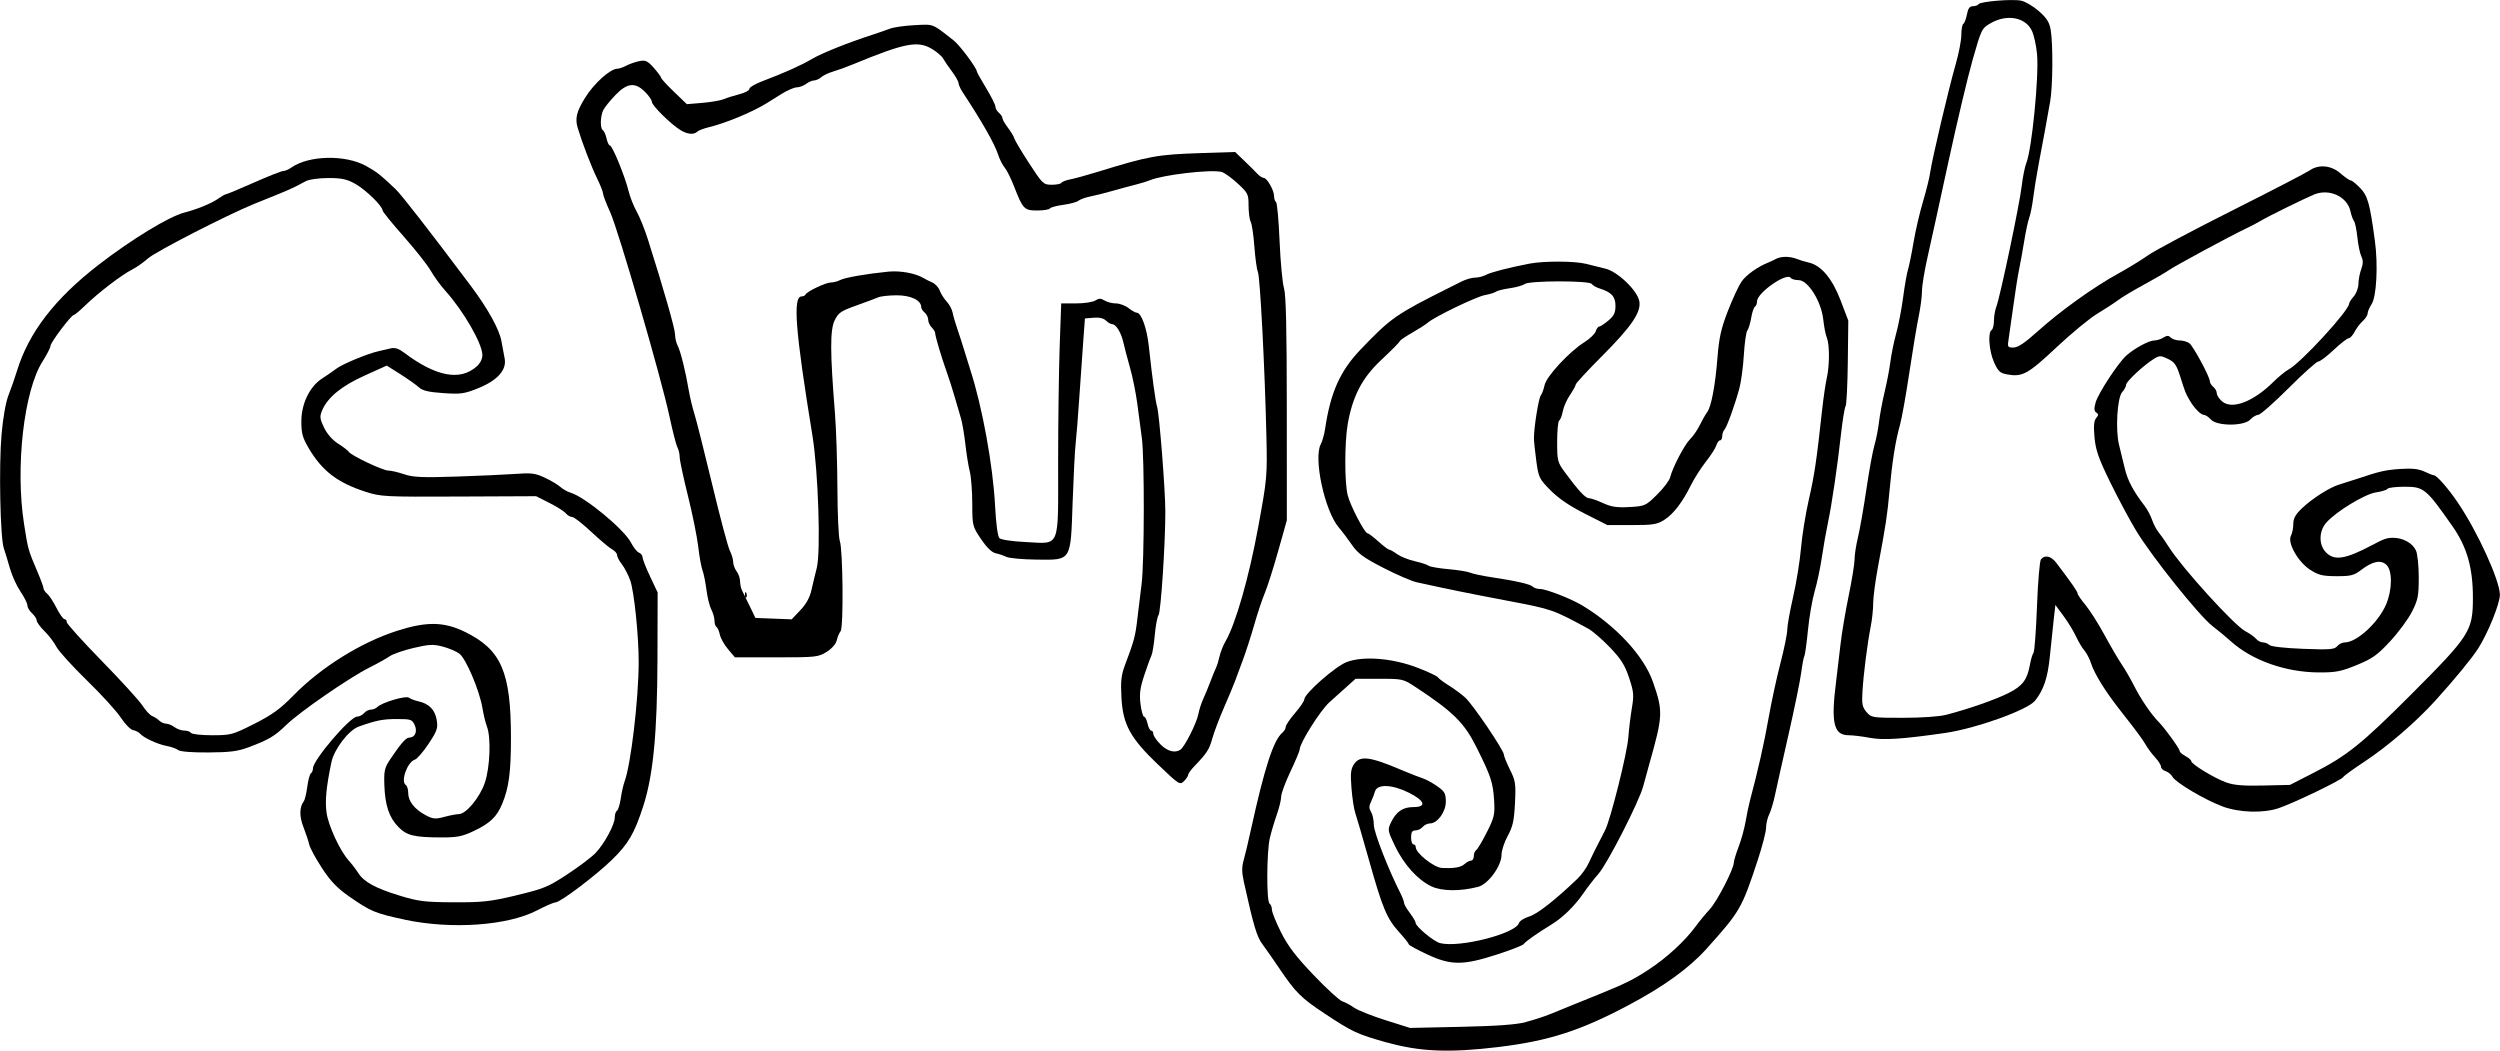 <svg
   id="Layer_1"
   x="0px"
   y="0px"
   viewBox="0 0 71.691 30.134"
   xml:space="preserve"
   version="1.1"
   width="71.691"
   height="30.134"
   xmlns="http://www.w3.org/2000/svg"
   xmlns:svg="http://www.w3.org/2000/svg"><defs
     id="defs59" /><style
     type="text/css"
     id="style1">	.st0{fill:#E3141C;}	.st1{fill-rule:evenodd;clip-rule:evenodd;fill:#0F71B8;}	.st2{fill-rule:evenodd;clip-rule:evenodd;fill:#0D5296;}	.st3{fill-rule:evenodd;clip-rule:evenodd;fill:#FEEB1A;}	.st4{fill-rule:evenodd;clip-rule:evenodd;fill:#F4990E;}	.st5{fill-rule:evenodd;clip-rule:evenodd;fill:#1659A2;}	.st6{fill-rule:evenodd;clip-rule:evenodd;fill:#203668;}	.st7{fill-rule:evenodd;clip-rule:evenodd;fill:#269B38;}	.st8{fill-rule:evenodd;clip-rule:evenodd;fill:#506C2A;}	.st9{fill-rule:evenodd;clip-rule:evenodd;fill:#B38CBF;}	.st10{fill-rule:evenodd;clip-rule:evenodd;fill:#823D8F;}	.st11{fill-rule:evenodd;clip-rule:evenodd;fill:#E31021;}	.st12{fill-rule:evenodd;clip-rule:evenodd;fill:#B3301C;}</style><g
     id="g59"
     transform="translate(-131.92,-23.111)">		<path
   style="fill:#000000;stroke-width:0.067"
   d="m 143.524,49.482 c -0.847,-0.18 -0.975,-0.234 -1.592,-0.664 -0.347,-0.242 -0.535,-0.439 -0.782,-0.818 -0.179,-0.274 -0.342,-0.576 -0.363,-0.671 -0.02,-0.095 -0.094,-0.318 -0.164,-0.496 -0.122,-0.31 -0.119,-0.579 0.009,-0.743 0.029,-0.038 0.074,-0.225 0.1,-0.418 0.025,-0.192 0.072,-0.365 0.104,-0.385 0.032,-0.02 0.058,-0.083 0.058,-0.142 0,-0.237 1.065,-1.484 1.267,-1.484 0.063,0 0.152,-0.045 0.198,-0.1 0.046,-0.055 0.133,-0.1 0.195,-0.1 0.061,0 0.146,-0.034 0.187,-0.075 0.131,-0.131 0.822,-0.336 0.906,-0.268 0.042,0.034 0.167,0.082 0.277,0.106 0.3,0.066 0.472,0.244 0.52,0.536 0.038,0.232 0.011,0.311 -0.234,0.68 -0.152,0.23 -0.33,0.435 -0.394,0.455 -0.218,0.069 -0.416,0.631 -0.257,0.729 0.037,0.023 0.067,0.125 0.067,0.228 0,0.235 0.182,0.467 0.497,0.634 0.214,0.114 0.28,0.12 0.54,0.05 0.163,-0.044 0.35,-0.079 0.415,-0.079 0.205,0 0.599,-0.474 0.743,-0.894 0.151,-0.438 0.184,-1.3 0.063,-1.615 -0.04,-0.103 -0.097,-0.337 -0.127,-0.521 -0.085,-0.514 -0.475,-1.434 -0.666,-1.573 -0.091,-0.066 -0.307,-0.157 -0.479,-0.202 -0.267,-0.07 -0.39,-0.064 -0.832,0.04 -0.286,0.067 -0.594,0.174 -0.686,0.238 -0.091,0.064 -0.358,0.213 -0.593,0.331 -0.57,0.286 -1.987,1.265 -2.368,1.635 -0.335,0.326 -0.5,0.424 -1.078,0.642 -0.314,0.118 -0.536,0.147 -1.16,0.151 -0.472,0.003 -0.808,-0.024 -0.866,-0.069 -0.051,-0.041 -0.198,-0.093 -0.327,-0.117 -0.26,-0.048 -0.663,-0.234 -0.766,-0.353 -0.037,-0.043 -0.126,-0.088 -0.199,-0.101 -0.073,-0.013 -0.23,-0.173 -0.349,-0.355 -0.119,-0.183 -0.558,-0.665 -0.976,-1.071 -0.418,-0.407 -0.811,-0.841 -0.875,-0.965 -0.064,-0.124 -0.216,-0.325 -0.34,-0.446 -0.123,-0.121 -0.224,-0.258 -0.224,-0.306 0,-0.047 -0.06,-0.141 -0.133,-0.207 -0.073,-0.066 -0.134,-0.168 -0.134,-0.227 -6.6e-4,-0.058 -0.09,-0.238 -0.199,-0.398 -0.109,-0.161 -0.245,-0.46 -0.303,-0.666 -0.058,-0.205 -0.136,-0.463 -0.174,-0.573 -0.104,-0.3 -0.145,-2.353 -0.066,-3.262 0.043,-0.487 0.121,-0.929 0.201,-1.132 0.072,-0.183 0.181,-0.496 0.242,-0.694 0.337,-1.099 1.082,-2.068 2.332,-3.036 0.942,-0.729 2.022,-1.388 2.462,-1.502 0.369,-0.095 0.787,-0.267 0.97,-0.397 0.1,-0.071 0.203,-0.13 0.228,-0.13 0.026,0 0.385,-0.15 0.798,-0.333 0.414,-0.183 0.793,-0.333 0.844,-0.333 0.051,0 0.158,-0.046 0.239,-0.103 0.496,-0.347 1.539,-0.37 2.131,-0.046 0.303,0.166 0.417,0.255 0.847,0.663 0.175,0.166 0.942,1.152 2.164,2.78 0.488,0.651 0.822,1.254 0.879,1.591 0.026,0.151 0.066,0.371 0.09,0.487 0.067,0.327 -0.203,0.632 -0.756,0.855 -0.401,0.162 -0.501,0.176 -1.005,0.141 -0.422,-0.029 -0.593,-0.07 -0.699,-0.167 -0.077,-0.071 -0.316,-0.239 -0.53,-0.375 l -0.39,-0.247 -0.638,0.288 c -0.665,0.3 -1.063,0.629 -1.219,1.005 -0.07,0.17 -0.062,0.237 0.06,0.489 0.087,0.179 0.243,0.356 0.404,0.458 0.144,0.091 0.281,0.196 0.305,0.234 0.066,0.106 0.976,0.537 1.135,0.537 0.078,0 0.281,0.047 0.451,0.105 0.255,0.087 0.515,0.099 1.493,0.067 0.651,-0.021 1.418,-0.056 1.704,-0.077 0.447,-0.034 0.564,-0.019 0.832,0.106 0.172,0.08 0.372,0.199 0.445,0.264 0.073,0.065 0.208,0.141 0.3,0.169 0.416,0.124 1.539,1.054 1.733,1.434 0.069,0.135 0.172,0.264 0.228,0.285 0.057,0.022 0.103,0.082 0.103,0.134 0,0.052 0.097,0.3 0.216,0.551 l 0.216,0.457 -0.005,1.897 c -0.006,2.145 -0.121,3.34 -0.407,4.228 -0.253,0.785 -0.429,1.086 -0.897,1.54 -0.475,0.461 -1.485,1.223 -1.621,1.223 -0.049,0 -0.287,0.103 -0.529,0.229 -0.843,0.439 -2.452,0.552 -3.798,0.266 z m 3.205,-0.698 c 0.78,-0.185 0.91,-0.239 1.459,-0.6 0.332,-0.218 0.696,-0.493 0.81,-0.612 0.254,-0.265 0.551,-0.815 0.551,-1.021 0,-0.084 0.028,-0.17 0.063,-0.191 0.035,-0.021 0.084,-0.18 0.109,-0.353 0.025,-0.173 0.074,-0.389 0.108,-0.48 0.182,-0.488 0.404,-2.362 0.406,-3.43 10e-4,-0.763 -0.132,-2.043 -0.245,-2.351 -0.058,-0.158 -0.166,-0.364 -0.24,-0.458 -0.074,-0.094 -0.135,-0.211 -0.135,-0.26 0,-0.049 -0.065,-0.123 -0.145,-0.166 -0.08,-0.043 -0.348,-0.268 -0.597,-0.502 -0.248,-0.233 -0.494,-0.424 -0.546,-0.424 -0.052,0 -0.134,-0.047 -0.182,-0.105 -0.048,-0.058 -0.259,-0.192 -0.47,-0.298 l -0.382,-0.193 -2.218,0.01 c -2.137,0.01 -2.235,0.005 -2.684,-0.141 -0.798,-0.258 -1.242,-0.602 -1.625,-1.257 -0.171,-0.293 -0.206,-0.422 -0.204,-0.766 0.002,-0.505 0.243,-0.997 0.598,-1.223 0.128,-0.081 0.308,-0.206 0.399,-0.276 0.174,-0.134 0.901,-0.436 1.215,-0.505 0.101,-0.022 0.258,-0.059 0.35,-0.081 0.119,-0.029 0.229,0.006 0.383,0.122 0.907,0.684 1.6,0.819 2.076,0.402 0.107,-0.093 0.17,-0.218 0.17,-0.333 -10e-4,-0.327 -0.544,-1.268 -1.067,-1.848 -0.132,-0.146 -0.318,-0.402 -0.413,-0.568 -0.095,-0.166 -0.445,-0.61 -0.778,-0.986 -0.333,-0.376 -0.605,-0.712 -0.605,-0.746 0,-0.123 -0.483,-0.593 -0.779,-0.759 -0.246,-0.137 -0.392,-0.169 -0.777,-0.169 -0.263,2.27e-4 -0.549,0.04 -0.641,0.088 -0.091,0.048 -0.226,0.119 -0.3,0.158 -0.073,0.039 -0.29,0.134 -0.483,0.212 -0.192,0.078 -0.507,0.205 -0.699,0.283 -0.772,0.313 -2.827,1.368 -3.046,1.563 -0.128,0.114 -0.338,0.261 -0.466,0.326 -0.298,0.152 -0.949,0.65 -1.325,1.014 -0.161,0.156 -0.313,0.284 -0.339,0.284 -0.072,0 -0.667,0.789 -0.667,0.885 0,0.047 -0.103,0.25 -0.23,0.449 -0.534,0.843 -0.783,3.034 -0.529,4.657 0.116,0.741 0.116,0.741 0.385,1.373 0.096,0.224 0.174,0.438 0.174,0.475 0,0.037 0.047,0.106 0.105,0.154 0.058,0.048 0.178,0.231 0.267,0.408 0.089,0.176 0.192,0.32 0.228,0.32 0.036,0 0.066,0.039 0.066,0.086 0,0.047 0.453,0.549 1.006,1.115 0.553,0.566 1.079,1.143 1.168,1.282 0.089,0.139 0.213,0.272 0.275,0.296 0.062,0.024 0.153,0.082 0.202,0.13 0.048,0.048 0.138,0.088 0.2,0.089 0.061,0.001 0.17,0.046 0.241,0.1 0.071,0.054 0.197,0.098 0.279,0.098 0.082,0 0.168,0.03 0.191,0.067 0.023,0.037 0.295,0.067 0.604,0.067 0.542,0 0.587,-0.012 1.211,-0.327 0.512,-0.259 0.745,-0.427 1.114,-0.805 0.793,-0.813 1.948,-1.534 2.991,-1.866 0.839,-0.268 1.338,-0.259 1.935,0.033 1.044,0.511 1.319,1.142 1.321,3.033 8.6e-4,0.987 -0.059,1.44 -0.252,1.901 -0.154,0.37 -0.344,0.552 -0.802,0.771 -0.337,0.161 -0.482,0.191 -0.932,0.19 -0.785,-10e-4 -1,-0.053 -1.239,-0.297 -0.269,-0.275 -0.385,-0.619 -0.405,-1.201 -0.014,-0.409 0.005,-0.498 0.161,-0.732 0.302,-0.453 0.458,-0.632 0.548,-0.632 0.17,0 0.246,-0.171 0.161,-0.359 -0.074,-0.162 -0.11,-0.174 -0.513,-0.174 -0.4,0 -0.592,0.038 -1.093,0.217 -0.288,0.103 -0.706,0.65 -0.783,1.024 -0.148,0.713 -0.185,1.1 -0.139,1.441 0.051,0.377 0.385,1.098 0.639,1.379 0.083,0.092 0.202,0.248 0.266,0.348 0.166,0.262 0.491,0.441 1.188,0.654 0.543,0.166 0.717,0.188 1.553,0.192 0.828,0.004 1.045,-0.02 1.798,-0.199 z"
   id="path10" /><path
   style="fill:#000000;stroke-width:0.067"
   d="m 153.283,40.16 c 0.003,-0.078 0.019,-0.093 0.04,-0.04 0.019,0.048 0.017,0.105 -0.005,0.128 -0.022,0.022 -0.038,-0.017 -0.035,-0.087 z"
   id="path11" /><path
   style="fill:#000000;stroke-width:0.067"
   d="m 165.144,45.053 c -0.814,-0.779 -1.022,-1.158 -1.065,-1.937 -0.026,-0.471 -0.007,-0.644 0.101,-0.932 0.263,-0.697 0.297,-0.826 0.354,-1.319 0.032,-0.275 0.086,-0.724 0.122,-0.999 0.081,-0.624 0.086,-3.612 0.008,-4.194 -0.032,-0.238 -0.091,-0.682 -0.131,-0.987 -0.04,-0.305 -0.134,-0.769 -0.209,-1.032 -0.075,-0.263 -0.159,-0.583 -0.187,-0.711 -0.062,-0.283 -0.211,-0.533 -0.318,-0.533 -0.043,0 -0.126,-0.047 -0.183,-0.104 -0.067,-0.067 -0.193,-0.097 -0.354,-0.083 l -0.25,0.021 -0.047,0.632 c -0.026,0.348 -0.077,1.082 -0.114,1.631 -0.037,0.549 -0.084,1.148 -0.106,1.332 -0.022,0.183 -0.06,0.939 -0.086,1.679 -0.059,1.709 -0.023,1.654 -1.053,1.641 -0.386,-0.005 -0.767,-0.04 -0.847,-0.078 -0.079,-0.038 -0.219,-0.086 -0.311,-0.105 -0.108,-0.023 -0.256,-0.167 -0.416,-0.405 -0.245,-0.364 -0.249,-0.381 -0.251,-1.018 -8.7e-4,-0.357 -0.032,-0.768 -0.07,-0.915 -0.038,-0.146 -0.095,-0.498 -0.127,-0.782 -0.032,-0.283 -0.088,-0.613 -0.123,-0.732 -0.036,-0.119 -0.117,-0.397 -0.18,-0.617 -0.063,-0.22 -0.168,-0.549 -0.234,-0.732 -0.148,-0.413 -0.33,-1.026 -0.33,-1.111 0,-0.035 -0.045,-0.109 -0.1,-0.164 -0.055,-0.055 -0.1,-0.154 -0.1,-0.22 0,-0.066 -0.045,-0.158 -0.1,-0.203 -0.055,-0.046 -0.1,-0.117 -0.1,-0.16 0,-0.194 -0.298,-0.337 -0.699,-0.337 -0.22,1.9e-4 -0.459,0.026 -0.533,0.058 -0.073,0.032 -0.358,0.138 -0.632,0.236 -0.443,0.158 -0.513,0.206 -0.62,0.43 -0.132,0.276 -0.129,0.912 0.009,2.635 0.037,0.458 0.069,1.437 0.072,2.176 0.003,0.739 0.034,1.419 0.069,1.511 0.089,0.235 0.11,2.475 0.023,2.584 -0.038,0.048 -0.088,0.167 -0.111,0.264 -0.025,0.106 -0.143,0.24 -0.292,0.333 -0.237,0.148 -0.309,0.155 -1.439,0.155 h -1.189 l -0.197,-0.233 c -0.108,-0.128 -0.214,-0.316 -0.235,-0.417 -0.021,-0.101 -0.064,-0.201 -0.096,-0.22 -0.032,-0.02 -0.058,-0.101 -0.058,-0.182 -2.2e-4,-0.08 -0.041,-0.224 -0.091,-0.32 -0.05,-0.096 -0.112,-0.348 -0.139,-0.562 -0.027,-0.213 -0.078,-0.465 -0.113,-0.559 -0.036,-0.094 -0.091,-0.4 -0.123,-0.68 -0.032,-0.28 -0.165,-0.936 -0.295,-1.459 -0.13,-0.522 -0.237,-1.022 -0.237,-1.11 0,-0.088 -0.029,-0.215 -0.065,-0.282 -0.036,-0.067 -0.138,-0.462 -0.226,-0.878 -0.237,-1.111 -1.466,-5.344 -1.702,-5.864 -0.112,-0.246 -0.204,-0.486 -0.204,-0.532 0,-0.046 -0.073,-0.234 -0.163,-0.418 -0.174,-0.355 -0.432,-1.027 -0.564,-1.466 -0.082,-0.272 -0.034,-0.468 0.212,-0.865 0.258,-0.416 0.721,-0.832 0.928,-0.833 0.048,-2.25e-4 0.163,-0.04 0.256,-0.089 0.093,-0.049 0.261,-0.107 0.374,-0.129 0.175,-0.035 0.234,-0.007 0.413,0.195 0.115,0.13 0.209,0.257 0.209,0.283 0,0.026 0.166,0.207 0.369,0.402 l 0.369,0.355 0.449,-0.038 c 0.247,-0.021 0.523,-0.069 0.613,-0.107 0.09,-0.038 0.291,-0.102 0.447,-0.141 0.156,-0.039 0.283,-0.108 0.283,-0.152 4e-5,-0.044 0.172,-0.146 0.383,-0.225 0.637,-0.241 1.099,-0.449 1.415,-0.635 0.279,-0.165 1.029,-0.465 1.731,-0.693 0.165,-0.053 0.389,-0.131 0.499,-0.173 0.11,-0.042 0.432,-0.088 0.716,-0.102 0.555,-0.028 0.485,-0.056 1.117,0.44 0.175,0.137 0.664,0.794 0.664,0.892 0,0.02 0.12,0.233 0.266,0.475 0.146,0.241 0.266,0.48 0.266,0.531 0,0.051 0.045,0.13 0.1,0.176 0.055,0.046 0.1,0.114 0.1,0.152 0,0.038 0.071,0.162 0.159,0.277 0.087,0.114 0.17,0.252 0.183,0.306 0.013,0.054 0.204,0.374 0.424,0.712 0.384,0.59 0.409,0.614 0.645,0.616 0.135,8.46e-4 0.262,-0.025 0.282,-0.056 0.02,-0.032 0.134,-0.076 0.254,-0.099 0.12,-0.022 0.472,-0.119 0.784,-0.215 1.483,-0.457 1.708,-0.497 2.986,-0.539 l 0.955,-0.031 0.266,0.255 c 0.146,0.14 0.315,0.307 0.374,0.371 0.059,0.064 0.14,0.117 0.179,0.117 0.096,0 0.299,0.355 0.299,0.522 0,0.075 0.025,0.151 0.056,0.17 0.031,0.019 0.077,0.523 0.102,1.119 0.025,0.596 0.082,1.204 0.126,1.351 0.058,0.191 0.08,1.165 0.081,3.462 l 7.4e-4,3.196 -0.251,0.891 c -0.138,0.49 -0.31,1.029 -0.382,1.198 -0.072,0.169 -0.208,0.577 -0.302,0.907 -0.095,0.33 -0.24,0.779 -0.322,0.999 -0.083,0.22 -0.183,0.489 -0.222,0.599 -0.039,0.11 -0.183,0.454 -0.319,0.766 -0.136,0.311 -0.288,0.713 -0.338,0.892 -0.09,0.323 -0.155,0.424 -0.509,0.792 -0.101,0.105 -0.183,0.218 -0.183,0.252 0,0.034 -0.055,0.116 -0.121,0.183 -0.117,0.117 -0.141,0.102 -0.729,-0.461 z m 0.626,-0.444 c 0.12,-0.078 0.464,-0.759 0.513,-1.014 0.024,-0.128 0.086,-0.323 0.138,-0.433 0.051,-0.11 0.144,-0.335 0.206,-0.499 0.062,-0.165 0.136,-0.346 0.164,-0.402 0.028,-0.056 0.073,-0.202 0.1,-0.324 0.027,-0.122 0.103,-0.316 0.17,-0.431 0.29,-0.497 0.672,-1.827 0.934,-3.251 0.263,-1.428 0.267,-1.481 0.24,-2.669 -0.045,-1.929 -0.18,-4.529 -0.243,-4.674 -0.032,-0.073 -0.077,-0.401 -0.101,-0.729 -0.024,-0.327 -0.071,-0.648 -0.105,-0.711 -0.034,-0.064 -0.062,-0.273 -0.062,-0.464 0,-0.33 -0.017,-0.363 -0.316,-0.639 -0.174,-0.16 -0.381,-0.308 -0.459,-0.328 -0.307,-0.078 -1.685,0.083 -2.054,0.239 -0.073,0.031 -0.253,0.086 -0.399,0.123 -0.146,0.036 -0.446,0.117 -0.666,0.18 -0.22,0.063 -0.511,0.136 -0.648,0.163 -0.137,0.027 -0.287,0.082 -0.335,0.121 -0.047,0.039 -0.243,0.092 -0.435,0.118 -0.192,0.025 -0.365,0.072 -0.385,0.104 -0.02,0.032 -0.183,0.058 -0.363,0.058 -0.374,0 -0.412,-0.039 -0.668,-0.699 -0.085,-0.22 -0.205,-0.459 -0.267,-0.533 -0.061,-0.073 -0.148,-0.246 -0.192,-0.384 -0.095,-0.296 -0.462,-0.941 -1.013,-1.777 -0.061,-0.093 -0.114,-0.21 -0.117,-0.26 -0.003,-0.05 -0.087,-0.2 -0.188,-0.333 -0.101,-0.134 -0.215,-0.301 -0.255,-0.373 -0.04,-0.071 -0.189,-0.198 -0.333,-0.282 -0.402,-0.234 -0.779,-0.158 -2.258,0.453 -0.183,0.076 -0.438,0.168 -0.566,0.205 -0.128,0.037 -0.28,0.109 -0.338,0.161 -0.058,0.051 -0.149,0.093 -0.204,0.093 -0.054,0 -0.157,0.044 -0.228,0.098 -0.071,0.054 -0.192,0.099 -0.268,0.1 -0.076,0.001 -0.271,0.085 -0.433,0.186 -0.162,0.101 -0.354,0.221 -0.428,0.267 -0.415,0.258 -1.17,0.571 -1.664,0.691 -0.146,0.035 -0.295,0.093 -0.33,0.127 -0.096,0.095 -0.287,0.076 -0.488,-0.049 -0.274,-0.169 -0.813,-0.704 -0.813,-0.806 0,-0.05 -0.088,-0.178 -0.195,-0.285 -0.285,-0.285 -0.513,-0.261 -0.849,0.088 -0.15,0.156 -0.306,0.348 -0.347,0.428 -0.09,0.176 -0.098,0.531 -0.013,0.584 0.034,0.021 0.081,0.128 0.105,0.237 0.024,0.109 0.067,0.199 0.096,0.199 0.069,0 0.43,0.88 0.531,1.293 0.044,0.18 0.15,0.45 0.235,0.599 0.085,0.149 0.231,0.511 0.324,0.804 0.459,1.447 0.778,2.563 0.778,2.725 0,0.099 0.034,0.243 0.075,0.321 0.082,0.153 0.23,0.749 0.319,1.285 0.031,0.185 0.103,0.484 0.16,0.666 0.057,0.181 0.288,1.099 0.514,2.039 0.225,0.94 0.452,1.79 0.503,1.888 0.051,0.099 0.094,0.243 0.095,0.322 0.001,0.078 0.046,0.2 0.1,0.271 0.054,0.071 0.098,0.199 0.098,0.284 0,0.085 0.027,0.207 0.06,0.27 0.033,0.064 0.132,0.265 0.22,0.448 l 0.16,0.333 0.52,0.02 0.52,0.02 0.248,-0.261 c 0.169,-0.178 0.271,-0.364 0.321,-0.585 0.04,-0.178 0.107,-0.459 0.15,-0.624 0.119,-0.46 0.044,-2.772 -0.123,-3.795 -0.492,-3.015 -0.569,-3.995 -0.311,-3.995 0.049,0 0.099,-0.024 0.111,-0.053 0.036,-0.087 0.582,-0.347 0.728,-0.347 0.074,0 0.194,-0.031 0.265,-0.069 0.134,-0.071 0.756,-0.18 1.388,-0.242 0.339,-0.033 0.776,0.047 1.004,0.185 0.055,0.033 0.168,0.09 0.251,0.126 0.083,0.036 0.18,0.141 0.215,0.235 0.035,0.093 0.126,0.235 0.201,0.316 0.075,0.081 0.151,0.222 0.168,0.315 0.017,0.092 0.078,0.303 0.135,0.467 0.057,0.165 0.149,0.449 0.204,0.632 0.055,0.183 0.13,0.423 0.165,0.533 0.344,1.056 0.653,2.745 0.713,3.908 0.027,0.513 0.075,0.877 0.124,0.925 0.046,0.046 0.362,0.093 0.75,0.112 1.009,0.049 0.934,0.231 0.934,-2.276 1e-4,-1.139 0.02,-2.632 0.044,-3.319 l 0.044,-1.248 h 0.423 c 0.233,0 0.483,-0.037 0.555,-0.083 0.105,-0.066 0.159,-0.066 0.265,0 0.073,0.045 0.218,0.083 0.324,0.083 0.105,0 0.268,0.06 0.361,0.133 0.093,0.073 0.2,0.133 0.237,0.133 0.132,0 0.291,0.44 0.348,0.965 0.096,0.892 0.192,1.591 0.237,1.731 0.063,0.197 0.235,2.379 0.236,2.996 0.002,0.912 -0.128,2.896 -0.195,2.982 -0.035,0.045 -0.083,0.299 -0.107,0.566 -0.024,0.267 -0.068,0.536 -0.099,0.599 -0.031,0.063 -0.124,0.318 -0.206,0.567 -0.118,0.357 -0.14,0.53 -0.105,0.816 0.025,0.199 0.071,0.363 0.102,0.363 0.031,0 0.076,0.09 0.1,0.2 0.024,0.11 0.071,0.2 0.105,0.2 0.034,0 0.061,0.043 0.061,0.095 0,0.052 0.092,0.187 0.205,0.3 0.198,0.198 0.412,0.256 0.57,0.154 z"
   id="path13" /><path
   style="fill:#000000;stroke-width:0.067"
   d="m 171.712,53.013 c -0.886,-0.25 -1.005,-0.306 -1.823,-0.848 -0.659,-0.437 -0.815,-0.592 -1.281,-1.281 -0.173,-0.256 -0.393,-0.571 -0.488,-0.699 -0.16,-0.215 -0.253,-0.527 -0.532,-1.789 -0.057,-0.258 -0.06,-0.424 -0.009,-0.599 0.039,-0.133 0.136,-0.542 0.216,-0.908 0.385,-1.755 0.644,-2.555 0.897,-2.765 0.054,-0.045 0.098,-0.121 0.098,-0.169 0,-0.048 0.12,-0.226 0.266,-0.395 0.146,-0.169 0.266,-0.346 0.266,-0.393 0,-0.164 0.889,-0.946 1.217,-1.071 0.474,-0.18 1.318,-0.112 2.033,0.164 0.298,0.115 0.56,0.238 0.582,0.274 0.022,0.036 0.165,0.142 0.317,0.237 0.153,0.094 0.364,0.251 0.469,0.347 0.218,0.198 1.106,1.51 1.106,1.633 0,0.044 0.078,0.238 0.174,0.43 0.159,0.32 0.172,0.402 0.144,0.962 -0.025,0.501 -0.062,0.671 -0.208,0.938 -0.098,0.179 -0.178,0.423 -0.178,0.542 0,0.32 -0.382,0.844 -0.671,0.919 -0.513,0.134 -1.047,0.128 -1.345,-0.016 -0.395,-0.191 -0.785,-0.625 -1.041,-1.159 -0.208,-0.434 -0.213,-0.462 -0.115,-0.666 0.151,-0.316 0.34,-0.446 0.648,-0.446 0.387,0 0.326,-0.184 -0.139,-0.415 -0.474,-0.236 -0.904,-0.251 -0.965,-0.034 -0.023,0.082 -0.076,0.219 -0.118,0.304 -0.057,0.116 -0.056,0.185 0.004,0.282 0.044,0.07 0.08,0.239 0.08,0.373 0,0.212 0.414,1.274 0.77,1.976 0.053,0.104 0.096,0.221 0.096,0.26 0,0.039 0.075,0.17 0.166,0.29 0.091,0.12 0.166,0.247 0.166,0.281 0,0.107 0.519,0.539 0.704,0.585 0.556,0.139 2.162,-0.27 2.259,-0.575 0.019,-0.061 0.152,-0.146 0.295,-0.189 0.231,-0.069 0.744,-0.471 1.38,-1.08 0.116,-0.111 0.261,-0.312 0.323,-0.448 0.101,-0.221 0.167,-0.352 0.473,-0.946 0.154,-0.298 0.631,-2.201 0.665,-2.655 0.018,-0.242 0.065,-0.626 0.103,-0.853 0.062,-0.365 0.053,-0.464 -0.081,-0.866 -0.121,-0.363 -0.23,-0.536 -0.549,-0.869 -0.219,-0.228 -0.496,-0.468 -0.615,-0.533 -1.017,-0.552 -1.044,-0.561 -2.261,-0.793 -1.273,-0.243 -1.647,-0.319 -2.663,-0.541 -0.146,-0.032 -0.577,-0.218 -0.958,-0.414 -0.566,-0.291 -0.729,-0.41 -0.899,-0.656 -0.114,-0.165 -0.285,-0.393 -0.381,-0.505 -0.405,-0.478 -0.73,-1.992 -0.513,-2.389 0.044,-0.08 0.099,-0.28 0.124,-0.445 0.154,-1.038 0.43,-1.654 1.015,-2.265 0.876,-0.914 1.005,-1.004 2.543,-1.774 0.073,-0.037 0.233,-0.117 0.355,-0.178 0.122,-0.061 0.296,-0.111 0.387,-0.111 0.091,0 0.231,-0.035 0.311,-0.078 0.141,-0.076 0.628,-0.202 1.244,-0.322 0.414,-0.081 1.31,-0.077 1.631,0.006 0.146,0.038 0.395,0.1 0.551,0.137 0.349,0.084 0.909,0.619 0.971,0.928 0.063,0.313 -0.213,0.72 -1.07,1.581 -0.414,0.415 -0.752,0.781 -0.752,0.813 0,0.031 -0.074,0.166 -0.165,0.3 -0.091,0.133 -0.184,0.345 -0.207,0.47 -0.023,0.125 -0.069,0.243 -0.102,0.264 -0.033,0.02 -0.059,0.294 -0.059,0.609 0,0.541 0.012,0.588 0.216,0.867 0.382,0.52 0.594,0.75 0.693,0.75 0.053,0 0.235,0.063 0.404,0.14 0.243,0.111 0.403,0.135 0.762,0.114 0.442,-0.025 0.463,-0.034 0.79,-0.356 0.185,-0.182 0.354,-0.406 0.376,-0.497 0.066,-0.276 0.415,-0.944 0.573,-1.095 0.081,-0.078 0.206,-0.26 0.278,-0.405 0.071,-0.145 0.165,-0.309 0.207,-0.363 0.119,-0.154 0.234,-0.758 0.297,-1.556 0.046,-0.583 0.104,-0.843 0.297,-1.343 0.132,-0.341 0.307,-0.719 0.389,-0.841 0.13,-0.194 0.466,-0.435 0.777,-0.558 0.055,-0.022 0.152,-0.067 0.215,-0.101 0.148,-0.079 0.402,-0.079 0.597,2.52e-4 0.084,0.034 0.236,0.08 0.338,0.102 0.357,0.077 0.679,0.456 0.918,1.084 l 0.222,0.583 -0.014,1.189 c -0.008,0.654 -0.036,1.223 -0.064,1.265 -0.027,0.042 -0.085,0.39 -0.128,0.775 -0.113,1.003 -0.264,2.025 -0.377,2.563 -0.054,0.256 -0.133,0.706 -0.176,0.999 -0.043,0.293 -0.134,0.727 -0.204,0.965 -0.07,0.238 -0.157,0.743 -0.194,1.121 -0.037,0.379 -0.084,0.715 -0.104,0.746 -0.02,0.032 -0.06,0.246 -0.09,0.476 -0.03,0.23 -0.195,1.033 -0.366,1.784 -0.171,0.751 -0.345,1.53 -0.387,1.731 -0.042,0.201 -0.116,0.447 -0.165,0.546 -0.049,0.099 -0.089,0.271 -0.089,0.382 0,0.111 -0.106,0.525 -0.236,0.919 -0.459,1.397 -0.506,1.478 -1.473,2.554 -0.495,0.551 -1.217,1.074 -2.221,1.608 -1.394,0.742 -2.302,1.034 -3.764,1.21 -1.385,0.167 -2.24,0.131 -3.167,-0.131 z m 3.969,-0.596 c 0.22,-0.057 0.534,-0.16 0.699,-0.227 0.165,-0.068 0.457,-0.187 0.649,-0.265 l 0.699,-0.283 c 0.811,-0.329 1.035,-0.44 1.48,-0.733 0.515,-0.339 1.029,-0.812 1.33,-1.223 0.107,-0.146 0.292,-0.371 0.411,-0.499 0.211,-0.227 0.691,-1.159 0.691,-1.341 2e-5,-0.05 0.062,-0.254 0.138,-0.453 0.076,-0.199 0.166,-0.529 0.201,-0.732 0.035,-0.203 0.091,-0.475 0.126,-0.603 0.216,-0.8 0.412,-1.669 0.533,-2.364 0.077,-0.439 0.228,-1.14 0.337,-1.558 0.109,-0.417 0.197,-0.852 0.197,-0.967 0,-0.114 0.076,-0.537 0.168,-0.939 0.093,-0.402 0.194,-1.031 0.226,-1.397 0.031,-0.366 0.133,-0.995 0.225,-1.398 0.16,-0.695 0.22,-1.098 0.38,-2.563 0.038,-0.348 0.098,-0.76 0.134,-0.916 0.082,-0.361 0.084,-0.962 0.002,-1.161 -0.035,-0.084 -0.081,-0.32 -0.103,-0.525 -0.057,-0.518 -0.438,-1.126 -0.705,-1.126 -0.102,0 -0.203,-0.028 -0.225,-0.063 -0.107,-0.174 -0.968,0.423 -0.968,0.671 0,0.064 -0.027,0.133 -0.061,0.154 -0.033,0.021 -0.082,0.165 -0.107,0.32 -0.026,0.155 -0.075,0.318 -0.11,0.361 -0.035,0.043 -0.08,0.358 -0.1,0.699 -0.021,0.341 -0.078,0.771 -0.127,0.954 -0.131,0.486 -0.361,1.122 -0.432,1.195 -0.034,0.035 -0.061,0.117 -0.061,0.183 0,0.066 -0.028,0.12 -0.062,0.12 -0.034,0 -0.083,0.066 -0.108,0.146 -0.025,0.08 -0.16,0.29 -0.299,0.466 -0.139,0.176 -0.331,0.477 -0.427,0.67 -0.25,0.502 -0.501,0.829 -0.768,1 -0.203,0.13 -0.321,0.149 -0.932,0.148 l -0.699,-6.42e-4 -0.645,-0.326 c -0.434,-0.219 -0.757,-0.439 -0.985,-0.67 -0.323,-0.327 -0.343,-0.368 -0.407,-0.838 -0.037,-0.272 -0.068,-0.569 -0.068,-0.661 0,-0.311 0.134,-1.143 0.196,-1.221 0.034,-0.043 0.084,-0.177 0.109,-0.297 0.054,-0.254 0.712,-0.962 1.145,-1.233 0.153,-0.095 0.297,-0.235 0.321,-0.309 0.024,-0.075 0.069,-0.136 0.1,-0.136 0.031,0 0.149,-0.078 0.262,-0.172 0.162,-0.137 0.205,-0.225 0.205,-0.425 0,-0.266 -0.117,-0.392 -0.466,-0.5 -0.091,-0.029 -0.188,-0.085 -0.214,-0.126 -0.064,-0.1 -1.801,-0.097 -1.926,0.003 -0.05,0.04 -0.24,0.094 -0.424,0.12 -0.183,0.026 -0.363,0.071 -0.399,0.1 -0.037,0.028 -0.177,0.072 -0.312,0.096 -0.251,0.045 -1.443,0.62 -1.642,0.792 -0.06,0.052 -0.259,0.18 -0.443,0.285 -0.183,0.104 -0.343,0.213 -0.355,0.241 -0.018,0.042 -0.195,0.221 -0.556,0.562 -0.531,0.501 -0.804,1.029 -0.942,1.823 -0.091,0.527 -0.092,1.665 -9.1e-4,2.035 0.073,0.297 0.488,1.094 0.57,1.094 0.028,0 0.167,0.105 0.309,0.233 0.142,0.128 0.28,0.233 0.306,0.233 0.026,0 0.131,0.059 0.232,0.131 0.101,0.072 0.329,0.163 0.507,0.203 0.178,0.04 0.355,0.098 0.393,0.128 0.038,0.031 0.294,0.076 0.569,0.1 0.275,0.024 0.559,0.07 0.632,0.102 0.073,0.032 0.343,0.09 0.599,0.128 0.714,0.107 1.12,0.2 1.192,0.273 0.036,0.036 0.129,0.066 0.206,0.066 0.179,0 0.893,0.279 1.216,0.474 0.968,0.586 1.767,1.452 2.024,2.192 0.293,0.845 0.288,0.962 -0.107,2.36 -0.052,0.183 -0.13,0.467 -0.173,0.631 -0.117,0.441 -1.03,2.227 -1.286,2.515 -0.122,0.137 -0.313,0.384 -0.426,0.549 -0.244,0.358 -0.593,0.701 -0.906,0.892 -0.417,0.255 -0.765,0.499 -0.806,0.567 -0.023,0.037 -0.369,0.173 -0.77,0.302 -0.98,0.317 -1.321,0.315 -2.01,-0.008 -0.285,-0.134 -0.519,-0.262 -0.519,-0.286 0,-0.023 -0.119,-0.174 -0.265,-0.335 -0.364,-0.402 -0.483,-0.683 -0.867,-2.048 -0.183,-0.65 -0.364,-1.272 -0.402,-1.382 -0.038,-0.11 -0.087,-0.431 -0.109,-0.713 -0.033,-0.416 -0.02,-0.545 0.07,-0.682 0.171,-0.261 0.451,-0.227 1.373,0.166 0.238,0.101 0.505,0.206 0.592,0.232 0.088,0.026 0.274,0.126 0.414,0.223 0.222,0.153 0.254,0.209 0.257,0.442 0.003,0.297 -0.24,0.632 -0.458,0.632 -0.067,0 -0.16,0.045 -0.205,0.1 -0.046,0.055 -0.139,0.1 -0.208,0.1 -0.095,0 -0.125,0.049 -0.125,0.2 0,0.11 0.03,0.2 0.067,0.2 0.037,0 0.067,0.037 0.067,0.083 2.2e-4,0.168 0.522,0.582 0.748,0.593 0.36,0.017 0.545,-0.015 0.655,-0.115 0.058,-0.052 0.14,-0.095 0.183,-0.095 0.043,0 0.078,-0.058 0.078,-0.129 0,-0.071 0.031,-0.148 0.068,-0.171 0.037,-0.023 0.175,-0.253 0.305,-0.512 0.215,-0.426 0.234,-0.51 0.21,-0.91 -0.032,-0.517 -0.091,-0.698 -0.506,-1.528 -0.351,-0.703 -0.666,-1.014 -1.741,-1.723 -0.361,-0.238 -0.376,-0.241 -1.047,-0.241 l -0.68,1.07e-4 -0.351,0.315 c -0.193,0.173 -0.374,0.335 -0.401,0.36 -0.264,0.24 -0.849,1.17 -0.849,1.348 0,0.042 -0.12,0.328 -0.266,0.636 -0.146,0.308 -0.266,0.632 -0.266,0.72 0,0.088 -0.056,0.319 -0.125,0.515 -0.069,0.196 -0.159,0.498 -0.2,0.673 -0.093,0.396 -0.099,1.824 -0.008,1.88 0.037,0.023 0.067,0.1 0.067,0.172 0,0.072 0.118,0.365 0.262,0.652 0.198,0.394 0.427,0.693 0.936,1.227 0.371,0.388 0.74,0.726 0.82,0.751 0.08,0.025 0.233,0.106 0.338,0.181 0.106,0.075 0.51,0.236 0.899,0.359 l 0.706,0.223 1.465,-0.032 c 1.025,-0.022 1.585,-0.063 1.864,-0.136 z"
   id="path14" /><path
   style="fill:#000000;stroke-width:0.067"
   d="m 195.654,46.236 c -0.487,-0.176 -1.346,-0.685 -1.434,-0.848 -0.035,-0.066 -0.124,-0.139 -0.197,-0.162 -0.073,-0.023 -0.133,-0.081 -0.133,-0.128 0,-0.047 -0.075,-0.167 -0.167,-0.265 -0.092,-0.099 -0.212,-0.261 -0.268,-0.359 -0.056,-0.099 -0.207,-0.314 -0.335,-0.479 -0.128,-0.165 -0.338,-0.434 -0.466,-0.599 -0.374,-0.481 -0.677,-0.975 -0.764,-1.246 -0.044,-0.138 -0.133,-0.312 -0.197,-0.385 -0.064,-0.073 -0.171,-0.253 -0.238,-0.399 -0.067,-0.146 -0.228,-0.41 -0.358,-0.587 l -0.236,-0.32 -0.048,0.42 c -0.026,0.231 -0.076,0.708 -0.111,1.06 -0.06,0.606 -0.176,0.954 -0.423,1.264 -0.213,0.268 -1.693,0.799 -2.581,0.927 -1.229,0.177 -1.769,0.212 -2.159,0.139 -0.217,-0.041 -0.49,-0.074 -0.606,-0.074 -0.429,0 -0.512,-0.353 -0.361,-1.531 0.035,-0.275 0.092,-0.754 0.126,-1.065 0.034,-0.311 0.139,-0.937 0.233,-1.391 0.094,-0.454 0.171,-0.928 0.171,-1.054 0,-0.126 0.044,-0.414 0.099,-0.64 0.054,-0.226 0.163,-0.845 0.241,-1.376 0.078,-0.531 0.182,-1.097 0.23,-1.258 0.048,-0.161 0.107,-0.461 0.131,-0.666 0.024,-0.205 0.097,-0.598 0.163,-0.872 0.066,-0.275 0.14,-0.664 0.165,-0.866 0.025,-0.201 0.098,-0.561 0.164,-0.799 0.066,-0.238 0.155,-0.702 0.199,-1.032 0.043,-0.33 0.106,-0.689 0.14,-0.799 0.033,-0.11 0.107,-0.469 0.162,-0.799 0.056,-0.33 0.177,-0.851 0.27,-1.159 0.092,-0.308 0.185,-0.683 0.205,-0.832 0.052,-0.374 0.532,-2.41 0.731,-3.102 0.09,-0.311 0.163,-0.691 0.162,-0.845 -4.6e-4,-0.153 0.026,-0.295 0.058,-0.316 0.033,-0.02 0.079,-0.142 0.103,-0.27 0.032,-0.17 0.079,-0.234 0.17,-0.234 0.069,0 0.142,-0.026 0.162,-0.057 0.049,-0.079 0.959,-0.155 1.222,-0.102 0.118,0.024 0.347,0.159 0.508,0.3 0.228,0.201 0.303,0.32 0.34,0.541 0.069,0.41 0.06,1.621 -0.015,2.048 -0.099,0.562 -0.199,1.107 -0.324,1.764 -0.063,0.33 -0.136,0.779 -0.163,0.999 -0.027,0.22 -0.077,0.474 -0.112,0.566 -0.035,0.092 -0.1,0.391 -0.144,0.666 -0.044,0.275 -0.112,0.649 -0.15,0.832 -0.038,0.183 -0.111,0.647 -0.163,1.032 -0.052,0.384 -0.113,0.811 -0.135,0.949 -0.038,0.237 -0.031,0.25 0.138,0.25 0.128,0 0.325,-0.132 0.69,-0.461 0.638,-0.576 1.603,-1.269 2.305,-1.655 0.295,-0.162 0.686,-0.402 0.869,-0.532 0.183,-0.13 1.261,-0.704 2.397,-1.275 1.135,-0.571 2.138,-1.09 2.229,-1.154 0.261,-0.184 0.624,-0.15 0.89,0.084 0.125,0.11 0.255,0.2 0.289,0.2 0.034,0 0.156,0.097 0.271,0.216 0.219,0.226 0.279,0.439 0.424,1.515 0.095,0.701 0.048,1.603 -0.095,1.82 -0.062,0.095 -0.113,0.214 -0.113,0.264 0,0.051 -0.063,0.149 -0.14,0.219 -0.077,0.07 -0.183,0.209 -0.235,0.31 -0.052,0.101 -0.129,0.183 -0.17,0.183 -0.041,0 -0.233,0.15 -0.427,0.333 -0.194,0.183 -0.392,0.333 -0.441,0.333 -0.049,0 -0.433,0.344 -0.853,0.764 -0.42,0.42 -0.812,0.765 -0.87,0.766 -0.058,7.13e-4 -0.16,0.061 -0.227,0.134 -0.175,0.194 -0.957,0.194 -1.132,0 -0.066,-0.073 -0.156,-0.133 -0.2,-0.133 -0.089,0 -0.278,-0.193 -0.408,-0.417 -0.118,-0.203 -0.127,-0.226 -0.271,-0.682 -0.106,-0.334 -0.163,-0.417 -0.353,-0.507 -0.209,-0.099 -0.24,-0.099 -0.402,0 -0.29,0.178 -0.797,0.651 -0.797,0.743 0,0.047 -0.05,0.142 -0.112,0.21 -0.143,0.158 -0.198,1.093 -0.089,1.518 0.042,0.165 0.115,0.464 0.162,0.666 0.08,0.344 0.246,0.659 0.571,1.079 0.076,0.099 0.172,0.279 0.213,0.399 0.04,0.121 0.123,0.28 0.184,0.353 0.061,0.073 0.197,0.268 0.301,0.433 0.384,0.605 1.879,2.249 2.19,2.409 0.12,0.062 0.258,0.159 0.306,0.217 0.048,0.057 0.137,0.104 0.198,0.104 0.061,0 0.145,0.034 0.187,0.075 0.044,0.044 0.44,0.089 0.963,0.109 0.768,0.029 0.901,0.019 0.979,-0.075 0.05,-0.06 0.148,-0.109 0.219,-0.109 0.343,0 0.963,-0.57 1.183,-1.087 0.182,-0.428 0.185,-0.979 0.007,-1.141 -0.163,-0.147 -0.395,-0.099 -0.723,0.151 -0.205,0.156 -0.296,0.179 -0.707,0.178 -0.398,-0.002 -0.515,-0.03 -0.753,-0.183 -0.348,-0.224 -0.66,-0.776 -0.552,-0.977 0.038,-0.07 0.068,-0.223 0.068,-0.34 0,-0.159 0.063,-0.272 0.255,-0.454 0.291,-0.276 0.795,-0.596 1.062,-0.674 0.1,-0.029 0.331,-0.103 0.514,-0.164 0.665,-0.222 0.807,-0.254 1.252,-0.284 0.327,-0.021 0.516,-2.02e-4 0.676,0.076 0.122,0.058 0.243,0.105 0.267,0.105 0.086,0 0.411,0.369 0.699,0.796 0.561,0.829 1.199,2.229 1.199,2.633 1e-4,0.251 -0.34,1.093 -0.618,1.531 -0.181,0.285 -0.681,0.895 -1.229,1.499 -0.564,0.622 -1.368,1.313 -2.045,1.76 -0.308,0.203 -0.579,0.4 -0.602,0.438 -0.054,0.088 -1.423,0.746 -1.849,0.89 -0.444,0.15 -1.122,0.13 -1.612,-0.048 z m 2.597,-0.956 c 0.969,-0.494 1.387,-0.828 2.802,-2.245 1.693,-1.695 1.779,-1.828 1.781,-2.77 0.002,-0.867 -0.168,-1.467 -0.587,-2.064 -0.757,-1.081 -0.819,-1.132 -1.371,-1.132 -0.249,0 -0.469,0.026 -0.489,0.059 -0.02,0.032 -0.17,0.079 -0.333,0.103 -0.325,0.049 -1.157,0.557 -1.429,0.873 -0.208,0.242 -0.214,0.622 -0.014,0.837 0.242,0.26 0.558,0.213 1.338,-0.201 0.339,-0.18 0.418,-0.207 0.602,-0.207 0.279,0 0.555,0.155 0.65,0.364 0.044,0.096 0.08,0.444 0.08,0.773 0,0.527 -0.023,0.643 -0.193,0.98 -0.106,0.21 -0.387,0.592 -0.624,0.848 -0.368,0.397 -0.509,0.498 -0.956,0.682 -0.452,0.186 -0.602,0.216 -1.09,0.214 -0.953,-0.003 -1.921,-0.346 -2.53,-0.897 -0.128,-0.116 -0.365,-0.313 -0.527,-0.437 -0.374,-0.287 -1.739,-1.993 -2.184,-2.73 -0.187,-0.309 -0.523,-0.937 -0.746,-1.395 -0.332,-0.678 -0.414,-0.915 -0.448,-1.28 -0.03,-0.325 -0.017,-0.477 0.047,-0.554 0.071,-0.086 0.072,-0.117 0.004,-0.159 -0.063,-0.039 -0.068,-0.112 -0.02,-0.286 0.073,-0.265 0.65,-1.145 0.888,-1.355 0.233,-0.205 0.646,-0.427 0.795,-0.427 0.072,0 0.189,-0.037 0.261,-0.082 0.103,-0.064 0.148,-0.064 0.212,0 0.045,0.045 0.16,0.082 0.255,0.082 0.096,0 0.222,0.037 0.281,0.083 0.116,0.091 0.584,0.962 0.584,1.088 0,0.043 0.045,0.115 0.1,0.161 0.055,0.046 0.1,0.128 0.1,0.183 0,0.055 0.067,0.159 0.15,0.231 0.284,0.247 0.898,0.013 1.477,-0.562 0.144,-0.143 0.339,-0.302 0.433,-0.353 0.356,-0.192 1.735,-1.693 1.735,-1.889 0,-0.029 0.06,-0.123 0.133,-0.207 0.073,-0.084 0.133,-0.244 0.133,-0.355 0,-0.111 0.036,-0.3 0.079,-0.42 0.059,-0.162 0.06,-0.258 0.005,-0.371 -0.041,-0.084 -0.092,-0.33 -0.114,-0.547 -0.022,-0.217 -0.066,-0.427 -0.097,-0.466 -0.031,-0.039 -0.077,-0.165 -0.101,-0.279 -0.09,-0.424 -0.611,-0.663 -1.046,-0.481 -0.303,0.127 -1.323,0.629 -1.522,0.75 -0.091,0.055 -0.286,0.158 -0.433,0.227 -0.444,0.21 -2.024,1.063 -2.216,1.197 -0.099,0.069 -0.42,0.255 -0.713,0.414 -0.293,0.159 -0.623,0.356 -0.732,0.439 -0.11,0.082 -0.379,0.258 -0.599,0.39 -0.22,0.132 -0.749,0.569 -1.177,0.971 -0.814,0.764 -0.973,0.851 -1.415,0.768 -0.198,-0.037 -0.254,-0.091 -0.369,-0.349 -0.142,-0.321 -0.182,-0.851 -0.069,-0.921 0.037,-0.023 0.067,-0.142 0.067,-0.266 0,-0.124 0.032,-0.309 0.071,-0.412 0.11,-0.289 0.664,-2.926 0.725,-3.45 0.03,-0.256 0.09,-0.556 0.134,-0.666 0.158,-0.395 0.363,-2.473 0.307,-3.111 -0.021,-0.246 -0.089,-0.552 -0.15,-0.68 -0.185,-0.387 -0.714,-0.484 -1.181,-0.215 -0.255,0.146 -0.266,0.169 -0.516,1.046 -0.141,0.493 -0.453,1.81 -0.695,2.927 -0.242,1.117 -0.511,2.348 -0.599,2.735 -0.088,0.387 -0.16,0.827 -0.16,0.978 0,0.15 -0.043,0.477 -0.095,0.727 -0.052,0.25 -0.173,0.977 -0.269,1.618 -0.096,0.64 -0.216,1.314 -0.269,1.498 -0.126,0.442 -0.222,1.048 -0.298,1.882 -0.065,0.712 -0.104,0.969 -0.331,2.18 -0.075,0.403 -0.137,0.871 -0.137,1.04 2.8e-4,0.169 -0.031,0.469 -0.07,0.666 -0.097,0.496 -0.205,1.34 -0.237,1.857 -0.023,0.368 -0.006,0.458 0.115,0.599 0.138,0.162 0.163,0.166 1.049,0.166 0.533,0 1.045,-0.036 1.241,-0.087 0.647,-0.169 1.403,-0.433 1.779,-0.621 0.407,-0.204 0.54,-0.38 0.62,-0.825 0.026,-0.145 0.071,-0.294 0.1,-0.331 0.029,-0.037 0.074,-0.636 0.1,-1.332 0.026,-0.696 0.077,-1.302 0.114,-1.348 0.109,-0.137 0.292,-0.095 0.44,0.1 0.443,0.585 0.609,0.823 0.609,0.876 0,0.033 0.102,0.182 0.227,0.332 0.125,0.15 0.369,0.535 0.543,0.855 0.174,0.321 0.397,0.703 0.496,0.849 0.099,0.146 0.261,0.427 0.36,0.623 0.192,0.379 0.481,0.803 0.706,1.034 0.186,0.191 0.597,0.761 0.597,0.829 0,0.03 0.075,0.095 0.166,0.144 0.091,0.049 0.166,0.114 0.166,0.145 0,0.085 0.658,0.486 0.999,0.609 0.225,0.081 0.49,0.104 1.065,0.09 l 0.766,-0.018 z"
   id="path15" /></g></svg>
